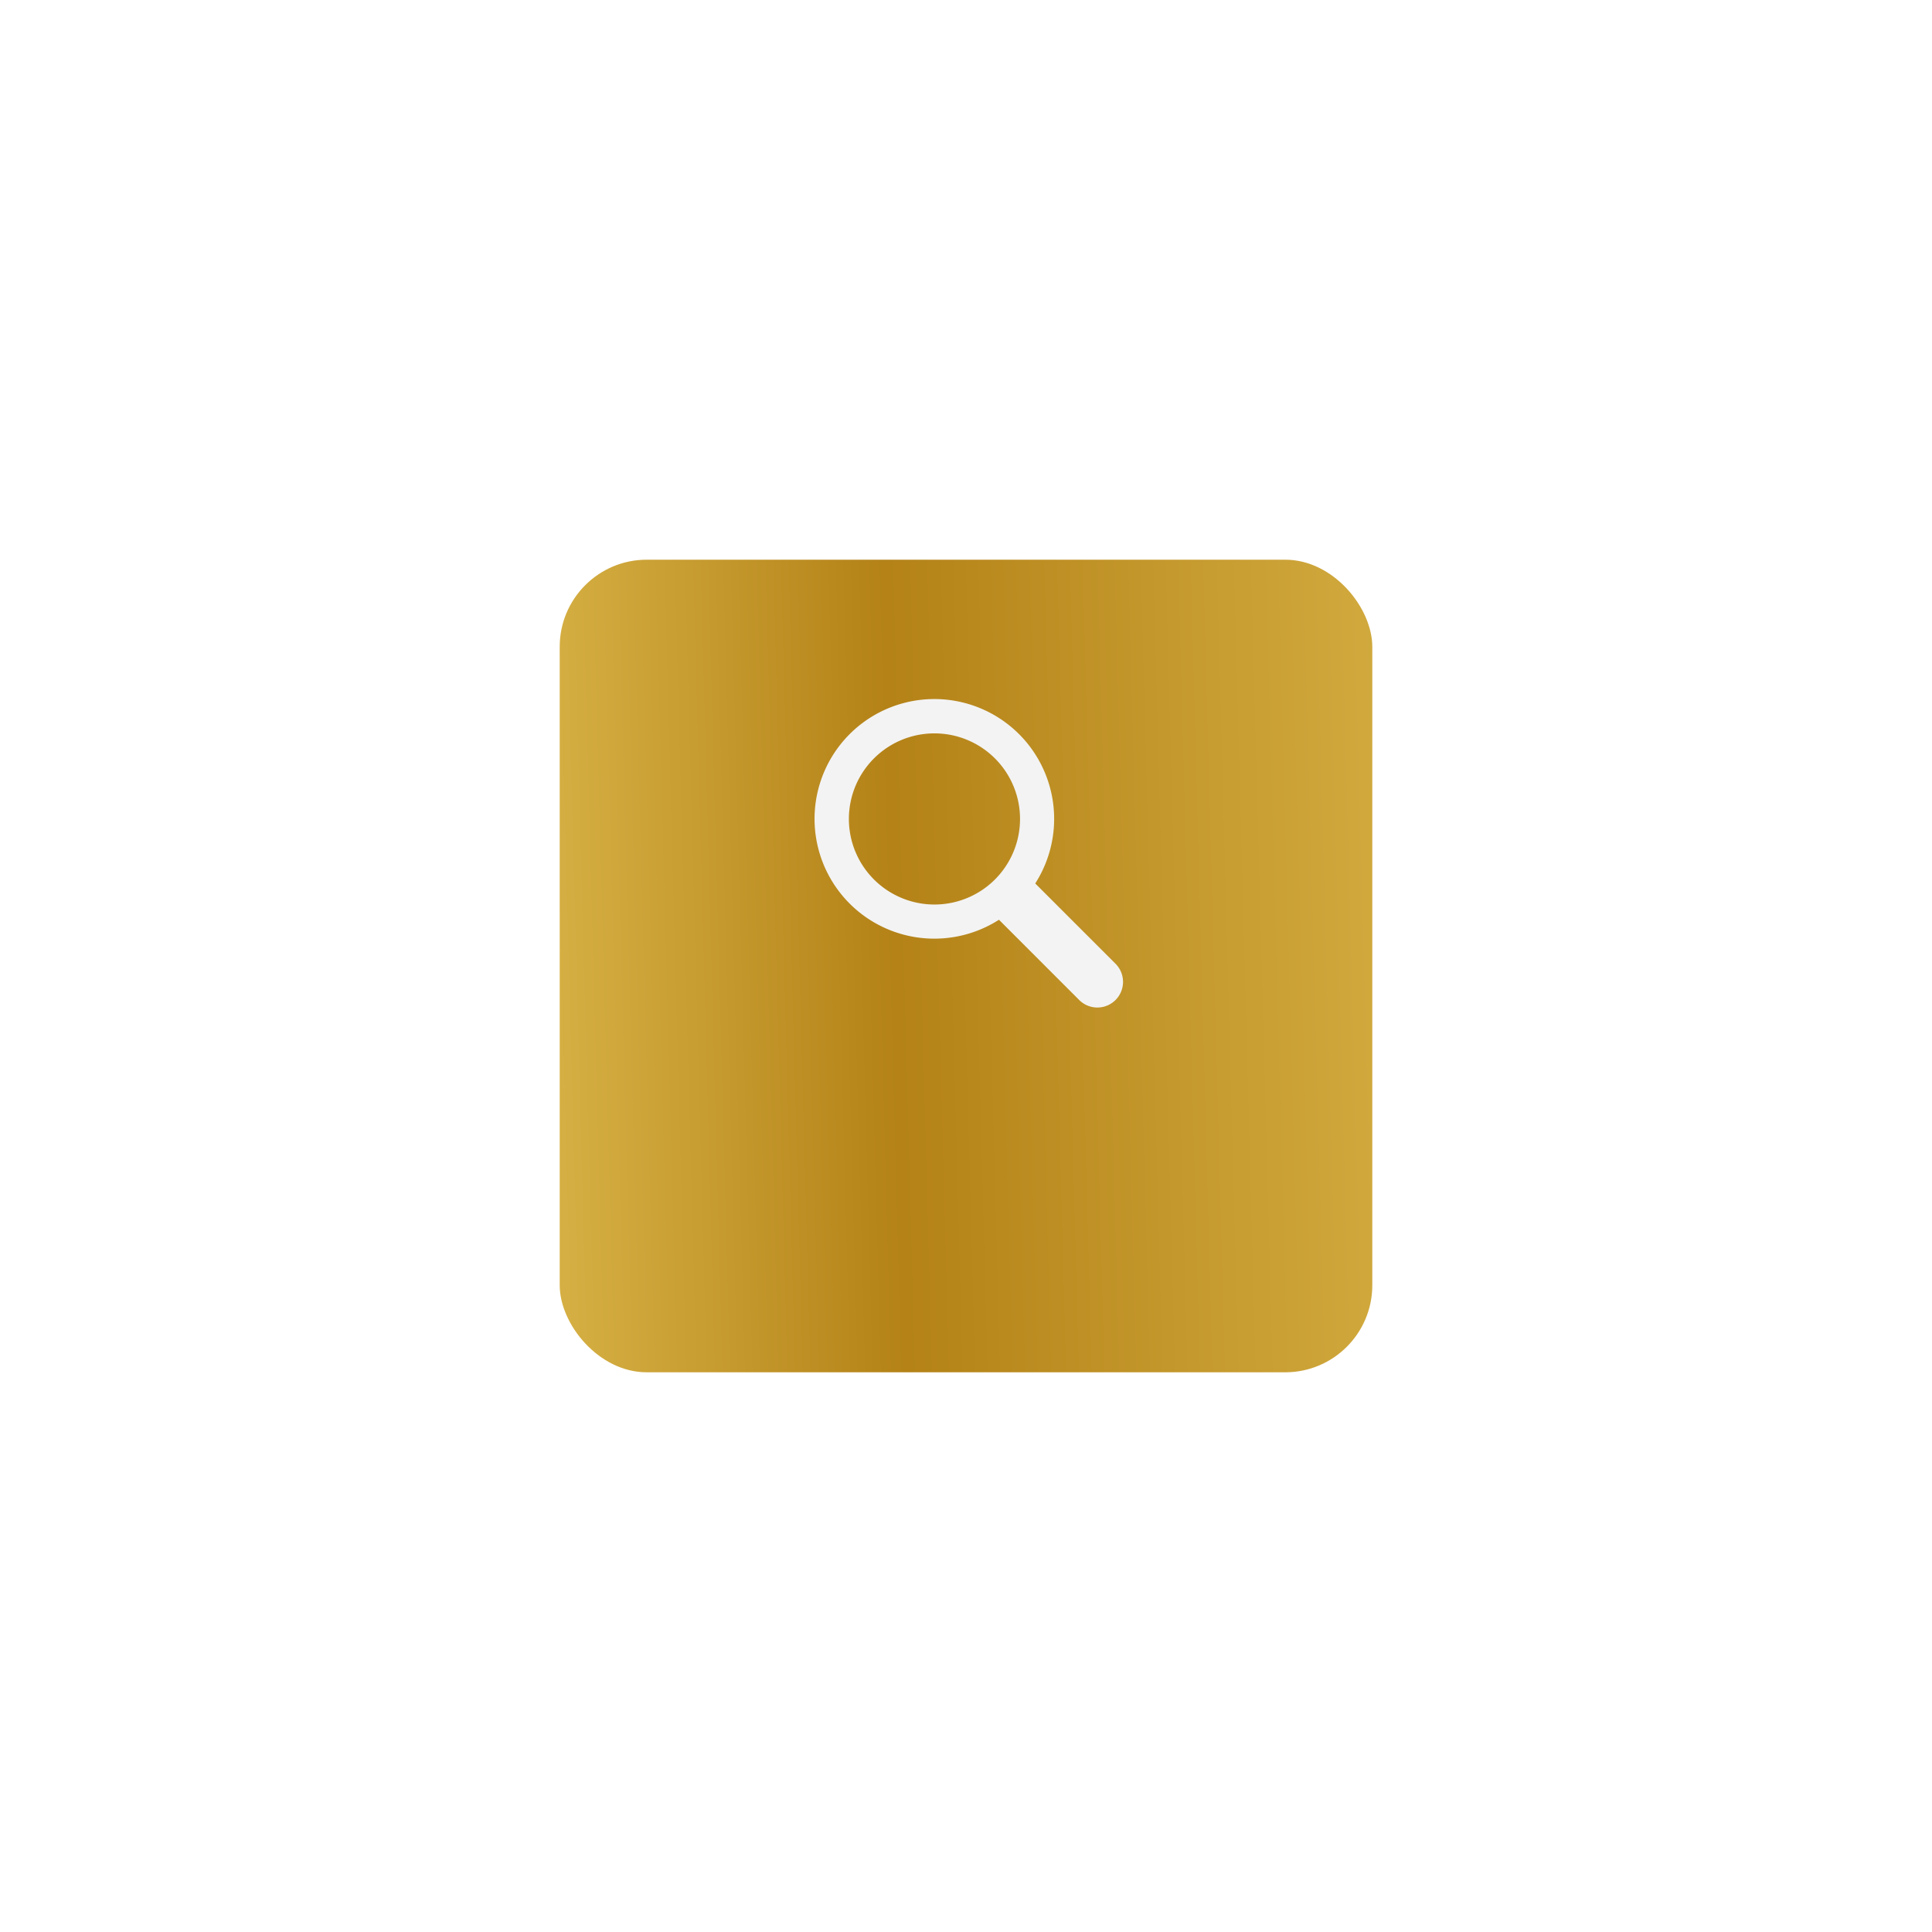 <svg xmlns="http://www.w3.org/2000/svg" xmlns:xlink="http://www.w3.org/1999/xlink" width="155.332" height="155.332" viewBox="0 0 155.332 155.332">
  <defs>
    <linearGradient id="linear-gradient" x1="3.229" y1="0.413" x2="0" y2="0.5" gradientUnits="objectBoundingBox">
      <stop offset="0" stop-color="#d5af43"/>
      <stop offset="0.134" stop-color="#d5af43"/>
      <stop offset="0.308" stop-color="#b48217"/>
      <stop offset="0.659" stop-color="#d5af43"/>
      <stop offset="0.872" stop-color="#b48217"/>
      <stop offset="1" stop-color="#d5af43"/>
    </linearGradient>
    <filter id="border" x="0" y="0" width="155.332" height="155.332" filterUnits="userSpaceOnUse">
      <feOffset dy="10" input="SourceAlpha"/>
      <feGaussianBlur stdDeviation="15" result="blur"/>
      <feFlood flood-color="#d5af43" flood-opacity="0.345"/>
      <feComposite operator="in" in2="blur"/>
      <feComposite in="SourceGraphic"/>
    </filter>
  </defs>
  <g id="Grupo_16241" data-name="Grupo 16241" transform="translate(45 35)">
    <g transform="matrix(1, 0, 0, 1, -45, -35)" filter="url(#border)">
      <rect id="border-2" data-name="border" width="65.332" height="65.332" rx="7" transform="translate(45 35)" fill="url(#linear-gradient)"/>
    </g>
    <path id="Trazado_12297" data-name="Trazado 12297" d="M27.163,24.246l-6.426-6.426a9.632,9.632,0,1,0-2.917,2.917l6.426,6.426a2.063,2.063,0,1,0,2.917-2.917ZM5.754,12.633a6.88,6.88,0,1,1,6.88,6.88,6.88,6.88,0,0,1-6.88-6.88Z" transform="translate(17.496 18.21)" fill="#f3f3f3"/>
  </g>
</svg>
